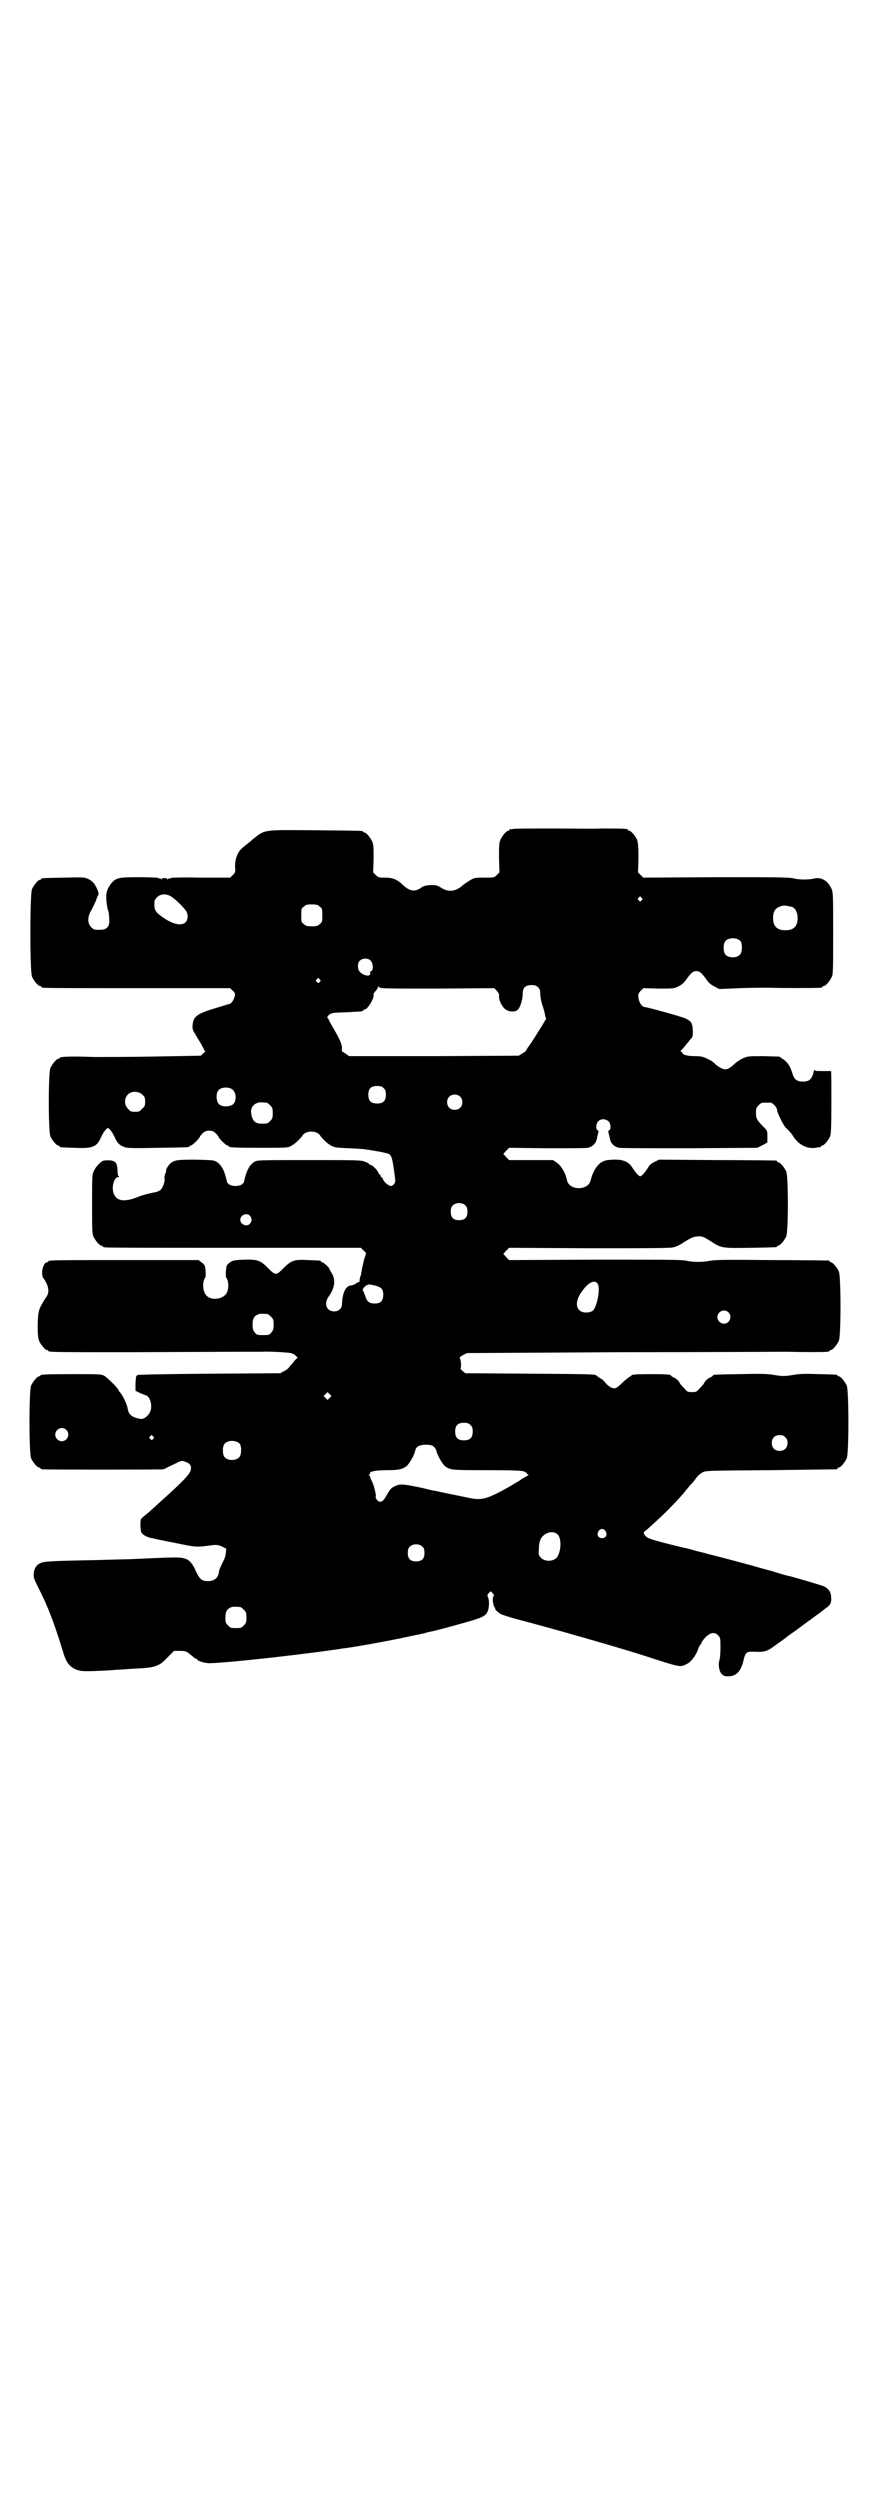 <?xml version="1.0" standalone="no"?>
<!DOCTYPE svg PUBLIC "-//W3C//DTD SVG 20010904//EN"
 "http://www.w3.org/TR/2001/REC-SVG-20010904/DTD/svg10.dtd">
<svg version="1.0" xmlns="http://www.w3.org/2000/svg"
 width="1000pt" height="2850pt" viewBox="0 0 1000 2850"
 preserveAspectRatio="xMidYMid meet">
<g transform="translate(0,2850) scale(0.5,-0.5)"
fill="#000000" stroke="none">
<path d="M1170 3810 c-3 -1 -6 -1 -7 0 0 0 -1 0 -1 -2 0 -1 -1 -2 -3 -2 -4 0
-14 -12 -18 -21 -3 -7 -3 -15 -3 -41 l1 -33 -6 -6 c-6 -6 -7 -6 -28 -6 -21 0
-23 0 -33 -6 -5 -3 -12 -8 -15 -10 -17 -16 -34 -18 -51 -7 -10 6 -11 6 -25 6
-11 -1 -16 -2 -22 -7 -14 -9 -25 -7 -41 8 -12 12 -23 16 -40 16 -14 0 -15 0
-21 6 l-6 6 1 31 c0 25 0 32 -3 39 -4 9 -14 21 -18 21 -2 0 -3 1 -3 2 0 2 -2
2 -109 3 -122 1 -114 2 -143 -21 -9 -8 -20 -16 -23 -19 -11 -9 -17 -25 -17
-42 1 -13 1 -14 -5 -20 l-6 -6 -67 0 c-45 1 -68 0 -69 -1 -2 -2 -3 -2 -3 -1 0
1 -2 0 -3 -1 -3 -2 -3 -2 -2 0 1 1 -1 2 -6 2 -5 0 -7 -1 -6 -2 1 -2 1 -2 -2 0
-1 1 -3 2 -3 1 0 -1 -1 -1 -2 1 -2 1 -20 2 -45 2 -46 0 -53 -1 -64 -15 -10
-14 -12 -22 -10 -42 1 -10 3 -18 3 -18 1 0 3 -9 3 -20 2 -17 -5 -25 -21 -25
-13 0 -14 0 -20 6 -9 9 -9 24 1 40 3 6 8 16 10 21 2 6 4 11 5 12 3 3 -3 17 -9
26 -3 4 -9 9 -14 11 -8 4 -11 4 -55 3 -50 -1 -52 -1 -52 -3 0 -1 -1 -2 -3 -2
-4 0 -14 -12 -18 -21 -5 -11 -5 -189 0 -200 4 -9 14 -21 18 -21 2 0 3 -1 3 -2
0 0 2 -2 5 -2 4 -1 100 -1 216 -1 l210 0 6 -6 c5 -5 6 -7 4 -13 -1 -7 -8 -17
-12 -17 -1 0 -16 -5 -33 -10 -43 -13 -50 -19 -51 -42 0 -6 2 -11 6 -16 2 -5 9
-15 14 -24 l9 -17 -5 -4 -5 -5 -111 -2 c-60 -1 -119 -1 -131 -1 -53 2 -80 1
-80 -2 0 -1 -1 -2 -3 -2 -4 0 -14 -12 -18 -21 -5 -11 -5 -145 0 -156 4 -9 14
-21 18 -21 2 0 3 -1 3 -2 0 -2 1 -2 34 -3 40 -2 50 2 59 21 6 14 14 24 17 24
3 0 11 -10 17 -24 5 -11 12 -17 23 -20 5 -2 30 -2 74 -1 70 1 72 1 72 3 0 1 1
2 3 2 3 0 21 17 21 21 0 0 3 4 6 7 5 5 9 6 15 6 6 0 10 -1 15 -6 3 -3 6 -7 6
-7 0 -4 18 -21 21 -21 2 0 3 -1 3 -2 0 -2 11 -3 73 -3 61 0 62 0 70 5 8 4 20
16 25 23 7 12 33 12 40 0 5 -7 17 -19 25 -23 7 -4 12 -5 42 -6 19 -1 36 -2 38
-3 2 0 14 -2 26 -4 12 -2 24 -5 26 -6 6 -4 8 -11 12 -41 3 -20 3 -23 0 -27 -2
-3 -5 -5 -7 -5 -6 0 -15 8 -18 14 -1 3 -3 6 -4 6 -1 0 -2 1 -2 3 0 2 -1 3 -2
3 -1 0 -2 2 -3 4 -2 6 -14 18 -18 18 -2 0 -3 1 -3 2 0 1 -4 3 -9 5 -9 4 -17 4
-128 4 -115 0 -118 0 -125 -4 -11 -7 -18 -20 -23 -43 -1 -8 -9 -12 -20 -12
-11 0 -19 4 -20 12 -5 23 -12 36 -23 43 -6 4 -11 4 -48 5 -43 0 -48 -1 -58 -9
-4 -4 -11 -15 -9 -15 0 0 0 -4 -2 -8 -2 -4 -2 -9 -2 -11 2 -4 -3 -19 -7 -24
-3 -4 -10 -7 -18 -8 -14 -3 -23 -5 -38 -11 -31 -12 -49 -8 -54 13 -3 14 3 33
11 33 3 0 3 1 2 2 -2 0 -3 7 -3 15 -1 19 -7 23 -31 21 -6 -1 -19 -14 -23 -24
-4 -8 -4 -14 -4 -75 0 -56 0 -68 3 -74 4 -9 14 -21 18 -21 2 0 3 -1 3 -2 0 0
2 -2 6 -2 3 -1 135 -1 294 -1 l289 0 6 -6 6 -6 -5 -16 c-2 -9 -5 -20 -5 -24
-1 -4 -2 -9 -2 -11 -2 -3 -3 -8 -3 -13 -1 -2 -1 -3 -2 -2 0 0 -3 -1 -6 -3 -4
-3 -9 -5 -13 -5 -11 -2 -18 -17 -19 -41 0 -11 -7 -18 -18 -18 -17 0 -24 17
-13 33 15 21 17 39 7 55 -3 5 -6 11 -6 11 0 2 -13 13 -15 13 -2 0 -3 1 -3 2 0
2 -1 2 -30 3 -30 2 -38 -1 -54 -17 -19 -19 -19 -19 -38 0 -16 16 -23 19 -54
18 -22 -1 -26 -2 -31 -6 -4 -2 -7 -6 -8 -8 -2 -7 -3 -25 -1 -27 7 -9 6 -33 -3
-40 -12 -11 -34 -11 -43 0 -8 9 -9 31 -2 40 2 2 1 20 -1 27 -1 2 -4 6 -8 8
l-6 5 -166 0 c-163 0 -177 0 -177 -3 0 -1 -1 -2 -3 -2 -5 0 -11 -12 -11 -23 0
-6 1 -11 2 -12 1 -1 4 -5 7 -11 6 -11 7 -23 2 -31 -2 -3 -7 -10 -10 -16 -9
-14 -11 -25 -11 -54 0 -18 1 -27 3 -32 4 -9 14 -21 18 -21 2 0 3 -1 3 -2 0 -3
15 -3 192 -3 246 1 237 1 259 1 11 0 27 0 35 0 15 1 55 -1 67 -3 4 -1 9 -3 11
-6 l5 -4 -7 -7 c-3 -4 -8 -10 -11 -13 -2 -4 -8 -9 -13 -11 l-9 -5 -160 -1
c-107 -1 -162 -2 -165 -3 -4 -2 -4 -3 -5 -19 l0 -17 10 -5 c6 -2 11 -5 13 -5
9 -2 15 -19 12 -33 -3 -12 -15 -23 -24 -21 -19 3 -27 10 -29 24 -1 9 -12 31
-17 36 -2 2 -4 5 -4 6 0 3 -25 28 -32 32 -6 4 -13 4 -71 4 -64 0 -75 -1 -75
-3 0 -1 -1 -2 -3 -2 -4 0 -14 -12 -18 -21 -5 -11 -5 -155 0 -166 4 -9 14 -21
18 -21 2 0 3 -1 3 -2 0 0 2 -2 5 -2 8 -1 271 -1 276 0 2 1 7 3 12 6 4 2 13 6
19 9 10 5 11 5 19 2 11 -4 14 -9 12 -19 -2 -9 -18 -26 -66 -69 -8 -7 -17 -16
-21 -19 -4 -4 -11 -10 -16 -14 -5 -4 -10 -8 -10 -9 -3 -4 -2 -28 1 -32 3 -5
15 -11 24 -12 3 -1 27 -6 53 -11 49 -10 46 -10 84 -5 9 1 13 1 22 -3 l10 -5
-1 -9 c0 -6 -3 -14 -6 -20 -6 -12 -10 -20 -10 -26 -2 -12 -11 -19 -25 -19 -14
0 -19 5 -27 22 -12 27 -20 32 -49 32 -16 0 -59 -2 -103 -4 -7 0 -41 -1 -77 -2
-105 -2 -118 -3 -126 -7 -9 -4 -14 -12 -15 -23 -1 -9 0 -12 11 -34 20 -39 36
-80 56 -146 6 -21 13 -31 26 -38 6 -3 15 -5 19 -5 9 -1 60 1 77 3 6 0 20 1 32
2 40 2 49 3 58 7 11 4 12 5 29 22 l12 12 13 0 c12 0 15 -1 21 -6 4 -3 9 -7 11
-9 1 -1 4 -3 5 -3 2 0 3 -1 3 -2 0 -3 20 -9 30 -8 45 1 220 21 299 33 3 1 10
1 14 2 29 4 93 16 122 22 19 4 36 8 39 8 3 1 9 2 13 3 4 1 9 3 11 3 12 2 52
13 84 22 39 11 46 15 50 25 4 9 4 26 1 32 -2 5 -2 6 2 10 l4 4 4 -4 c4 -4 4
-6 2 -8 -3 -4 0 -24 4 -26 1 -1 1 -2 0 -2 -2 0 8 -10 15 -13 3 -1 17 -6 32
-10 88 -23 237 -66 287 -82 93 -30 87 -29 105 -20 8 4 20 20 24 33 2 5 4 9 5
10 2 1 3 4 3 5 0 1 4 7 9 12 11 11 21 13 29 4 5 -5 5 -7 5 -28 0 -12 -1 -26
-3 -30 -2 -10 0 -24 6 -30 4 -4 7 -5 15 -5 18 0 29 11 35 38 4 17 7 19 25 18
24 -1 29 1 49 16 11 8 23 16 27 20 4 3 19 13 32 23 13 10 29 21 34 25 6 4 10
7 11 8 1 1 5 4 10 8 11 7 13 14 11 29 -1 9 -8 17 -18 21 -6 2 -72 22 -79 23
-2 0 -19 5 -38 11 -20 5 -46 13 -58 16 -25 7 -83 22 -88 23 -2 1 -14 4 -27 7
-13 4 -25 7 -27 7 -66 16 -83 21 -87 26 -6 6 -6 10 -2 12 3 2 34 30 51 47 14
14 33 34 43 47 4 5 10 12 14 16 3 3 7 9 10 13 2 3 8 8 13 11 9 4 9 4 156 5 81
1 148 2 150 2 1 0 2 1 2 2 0 1 1 2 3 2 4 0 14 12 18 21 5 11 5 155 0 166 -4 9
-14 21 -18 21 -2 0 -3 1 -3 2 0 2 -1 2 -43 3 -29 1 -43 1 -59 -2 -19 -3 -23
-3 -42 0 -16 3 -33 3 -78 2 -59 -1 -62 -1 -62 -3 0 -1 -3 -3 -7 -5 -4 -1 -9
-6 -12 -10 -2 -5 -8 -11 -12 -15 -6 -7 -7 -8 -17 -8 -10 0 -11 1 -17 8 -4 4
-10 10 -12 15 -3 4 -8 9 -12 10 -4 2 -7 4 -7 5 0 2 -11 3 -45 3 -35 0 -45 -1
-45 -3 0 -1 -2 -2 -4 -3 -2 -1 -10 -7 -16 -13 -7 -7 -14 -13 -17 -13 -6 -2
-17 5 -23 13 -2 3 -7 8 -12 10 -4 3 -7 5 -8 6 -3 3 -16 3 -153 4 l-146 1 -7 6
c-3 3 -5 5 -4 5 3 0 1 23 -2 24 -1 0 2 3 7 6 l10 5 355 2 c195 0 364 1 375 1
34 -1 86 -1 92 0 3 0 5 2 5 2 0 1 1 2 3 2 4 0 14 12 18 21 5 11 5 147 0 158
-4 9 -14 21 -18 21 -2 0 -3 1 -3 2 0 1 -1 2 -2 2 -2 0 -60 1 -130 1 -103 1
-130 1 -143 -2 -17 -3 -36 -3 -54 1 -9 2 -68 2 -207 2 l-195 -1 -6 6 c-3 4 -6
7 -7 7 0 1 2 4 6 8 l7 7 182 -1 c127 0 185 0 192 2 6 1 17 6 25 12 18 11 21
12 31 13 10 1 14 -1 33 -13 21 -14 26 -14 89 -13 57 1 59 1 59 3 0 1 1 2 3 2
4 0 14 12 18 21 5 11 5 137 0 148 -4 9 -14 21 -18 21 -2 0 -3 1 -3 2 0 1 -1 2
-2 2 -2 0 -62 1 -135 1 l-132 1 -10 -5 c-7 -3 -12 -7 -15 -13 -6 -10 -15 -20
-18 -20 -3 0 -12 10 -18 20 -8 13 -21 19 -44 18 -17 -1 -20 -2 -28 -7 -10 -7
-19 -23 -23 -40 -5 -24 -49 -24 -54 0 -3 16 -13 33 -23 40 l-9 6 -50 0 -50 0
-6 6 c-3 4 -6 7 -7 7 0 1 2 4 6 8 l7 7 85 -1 c47 0 89 0 94 1 11 2 19 10 21
20 1 4 2 10 3 13 1 4 1 6 -1 7 -5 2 -4 16 2 21 6 6 17 5 23 -1 5 -5 6 -18 1
-20 -2 -1 -2 -3 -1 -7 1 -3 2 -9 3 -13 2 -10 10 -18 21 -20 5 -1 78 -1 162 -1
l153 1 12 6 11 6 0 13 c0 14 0 14 -9 23 -15 15 -17 19 -17 32 0 10 1 12 6 17
6 6 7 6 18 6 3 0 7 0 9 0 5 0 15 -11 15 -16 0 -6 13 -33 19 -40 9 -9 14 -14
18 -21 12 -19 32 -29 51 -26 5 1 10 2 11 1 0 0 1 1 1 2 0 1 1 2 3 2 4 0 14 12
18 21 2 6 3 19 3 77 0 39 0 71 -1 72 0 0 -9 0 -19 0 -16 0 -18 0 -18 3 0 2 -2
-1 -3 -7 -4 -15 -10 -20 -24 -20 -14 0 -20 5 -24 19 -5 16 -11 25 -21 32 l-9
6 -36 1 c-34 0 -35 0 -47 -5 -6 -3 -14 -8 -18 -12 -11 -10 -16 -13 -23 -13 -6
0 -19 8 -25 15 -2 2 -8 6 -15 9 -10 5 -15 6 -29 6 -16 0 -28 3 -28 8 0 1 -1 2
-3 2 -2 0 -1 2 3 6 3 3 7 8 10 12 3 3 7 9 10 12 4 4 4 7 4 19 -1 17 -4 21 -17
27 -8 4 -88 26 -93 26 -6 0 -13 11 -14 21 -1 9 0 10 5 16 l6 6 35 -1 c34 0 35
0 45 5 8 4 13 8 19 17 10 14 15 18 22 18 7 0 12 -4 22 -18 6 -9 11 -13 19 -17
l11 -6 47 2 c25 1 55 1 66 1 29 -1 111 -1 118 0 3 0 5 2 5 2 0 1 1 2 3 2 4 0
14 12 18 21 3 6 3 20 3 100 0 86 0 93 -4 101 -7 17 -23 27 -39 23 -12 -3 -34
-3 -46 0 -11 3 -40 3 -178 3 l-166 -1 -6 6 -6 6 1 33 c0 26 -1 34 -3 41 -4 9
-14 21 -18 21 -2 0 -3 1 -3 2 0 3 -13 3 -63 3 -10 -1 -58 0 -106 0 -48 0 -90
0 -93 -1z m-777 -156 c9 -6 27 -24 32 -32 4 -7 4 -18 -1 -24 -9 -10 -29 -6
-52 10 -16 11 -20 16 -20 30 0 9 1 11 6 16 8 9 24 9 35 0z m1070 -1 c3 -3 3
-3 0 -6 -3 -3 -3 -3 -6 0 -3 2 -3 3 -1 6 4 4 4 4 7 0z m-734 -20 c6 -4 6 -6 6
-20 0 -14 0 -16 -6 -20 -4 -4 -7 -5 -18 -5 -11 0 -14 1 -18 5 -6 4 -6 6 -6 20
0 14 0 16 6 20 4 4 7 5 18 5 11 0 14 -1 18 -5z m1078 -1 c7 -3 12 -13 12 -25
0 -19 -9 -28 -28 -28 -19 0 -28 9 -28 28 0 17 6 24 22 28 5 1 14 -1 22 -3z
m-118 -78 c4 -6 4 -24 -1 -30 -7 -9 -27 -9 -34 0 -5 6 -5 24 0 30 7 9 27 9 35
0z m-844 -44 c6 -6 7 -21 2 -24 -2 -1 -4 -2 -3 -3 4 -11 -15 -9 -24 2 -5 6 -5
19 0 24 6 7 19 7 25 1z m-116 -43 c3 -3 3 -3 0 -6 -3 -3 -3 -3 -6 0 -3 2 -3 3
-1 6 4 4 4 4 7 0z m498 -18 c4 -4 5 -7 5 -15 0 -5 2 -17 5 -26 3 -9 6 -20 6
-23 1 -3 2 -6 2 -7 1 -1 -1 -4 -3 -6 -1 -3 -4 -7 -5 -9 -11 -18 -25 -40 -30
-47 -4 -5 -7 -10 -7 -11 0 -1 -4 -4 -9 -7 l-8 -5 -194 -1 -193 0 -7 5 c-4 3
-7 5 -8 5 -1 0 -2 3 -1 8 0 8 -4 19 -20 46 -5 9 -11 19 -11 21 -1 1 -2 3 -3 3
-1 0 1 2 4 6 7 5 8 5 40 6 38 2 38 2 38 4 0 1 1 2 3 2 7 0 22 25 21 33 -1 2 1
6 5 10 3 3 5 7 5 8 0 3 0 3 3 0 3 -3 17 -3 133 -3 l129 1 6 -6 c4 -5 6 -8 5
-12 -1 -7 5 -21 12 -28 8 -8 24 -10 31 -3 6 6 11 24 11 36 0 14 6 20 20 20 8
0 11 -1 15 -5z m-352 -230 c4 -4 5 -7 5 -15 0 -14 -6 -20 -20 -20 -14 0 -20 6
-20 20 0 14 6 20 20 20 8 0 11 -1 15 -5z m-343 -5 c8 -9 7 -27 -2 -33 -9 -5
-25 -5 -31 2 -6 6 -7 24 -1 31 6 8 27 9 34 0z m-207 -10 c5 -5 6 -7 6 -16 0
-9 -1 -11 -7 -16 -5 -6 -7 -7 -16 -7 -9 0 -11 1 -16 7 -9 8 -9 23 -1 32 9 9
24 9 34 0z m724 -4 c7 -6 7 -19 1 -25 -6 -7 -19 -7 -25 -1 -7 6 -7 19 -1 25 6
7 19 7 25 1z m-441 -14 c1 0 5 -3 8 -6 5 -5 6 -7 6 -18 0 -11 -1 -13 -6 -18
-6 -6 -7 -6 -20 -6 -14 0 -21 7 -23 23 -2 11 3 20 13 24 5 2 8 2 22 1z m454
-235 c3 -3 4 -7 4 -14 0 -13 -6 -19 -19 -19 -13 0 -19 6 -19 19 0 7 1 11 4 14
7 8 23 8 30 0z m-492 -23 c5 -6 5 -12 0 -18 -7 -8 -22 -2 -22 9 0 11 15 17 22
9z m793 -155 c7 -10 -2 -56 -12 -62 -8 -5 -24 -5 -30 2 -10 10 -6 29 11 49 13
16 25 20 31 11z m-508 -4 c15 -4 19 -8 19 -21 0 -14 -6 -20 -19 -20 -13 0 -18
4 -22 17 -2 5 -4 11 -5 12 -3 3 3 10 9 13 5 2 4 2 18 -1z m806 -61 c10 -9 3
-26 -10 -26 -8 0 -15 7 -15 15 0 13 16 20 25 11z m-1051 -4 c1 0 5 -3 8 -6 5
-5 6 -7 6 -18 0 -10 -1 -13 -5 -18 -5 -6 -6 -6 -19 -6 -13 0 -14 0 -19 6 -4 5
-5 8 -5 18 0 13 3 19 12 23 5 2 8 2 22 1z m142 -191 l-5 -5 -4 4 -5 5 4 4 5 5
4 -4 5 -5 -4 -4z m321 -62 c4 -4 5 -7 5 -15 0 -14 -6 -20 -20 -20 -14 0 -20 6
-20 20 0 14 6 20 20 20 8 0 11 -1 15 -5z m-922 -11 c10 -9 3 -26 -10 -26 -8 0
-15 7 -15 15 0 13 16 20 25 11z m198 -15 c3 -3 3 -3 0 -6 -3 -3 -3 -3 -6 0 -3
2 -3 3 -1 6 4 4 4 4 7 0z m1442 -2 c4 -4 5 -7 5 -13 0 -11 -7 -18 -18 -18 -11
0 -18 7 -18 18 0 11 7 18 18 18 6 0 9 -1 13 -5z m-1244 -15 c4 -6 4 -24 -1
-30 -7 -9 -27 -9 -34 0 -5 6 -5 24 0 30 7 9 27 9 35 0z m442 -6 c2 -2 5 -6 6
-9 2 -11 14 -31 20 -36 12 -9 16 -9 96 -9 63 0 78 -1 84 -3 4 -1 7 -4 7 -5 0
-1 1 -2 3 -2 2 0 -1 -2 -6 -5 -6 -3 -11 -6 -13 -8 -3 -2 -10 -6 -25 -15 -52
-29 -63 -32 -97 -24 -15 3 -59 12 -72 15 -3 0 -15 3 -27 6 -42 9 -51 10 -61 6
-10 -4 -14 -7 -21 -20 -7 -13 -11 -17 -16 -17 -5 0 -12 8 -10 13 1 4 -5 27 -9
34 -2 4 -4 8 -4 10 0 2 -1 3 -2 3 -2 0 -2 1 0 2 2 1 3 3 2 3 -2 4 14 7 38 7
27 0 35 2 45 9 6 5 18 25 20 36 2 9 10 13 24 13 9 0 14 -1 18 -4z m392 -193
c5 -8 1 -16 -8 -16 -9 0 -13 8 -8 16 2 3 5 5 8 5 3 0 6 -2 8 -5z m-109 -8 c10
-10 7 -44 -4 -54 -10 -8 -26 -7 -34 1 -6 6 -6 7 -5 22 0 8 2 18 4 21 8 15 29
21 39 10z m-308 -28 c3 -3 4 -7 4 -14 0 -13 -6 -19 -19 -19 -13 0 -19 6 -19
19 0 7 1 11 4 14 7 8 23 8 30 0z m-416 -137 c1 0 5 -3 8 -6 5 -5 6 -7 6 -18 0
-11 -1 -13 -6 -18 -6 -6 -7 -6 -18 -6 -11 0 -12 0 -18 6 -5 5 -6 7 -6 17 0 14
3 20 12 24 5 2 8 2 22 1z"/>
</g>
</svg>
